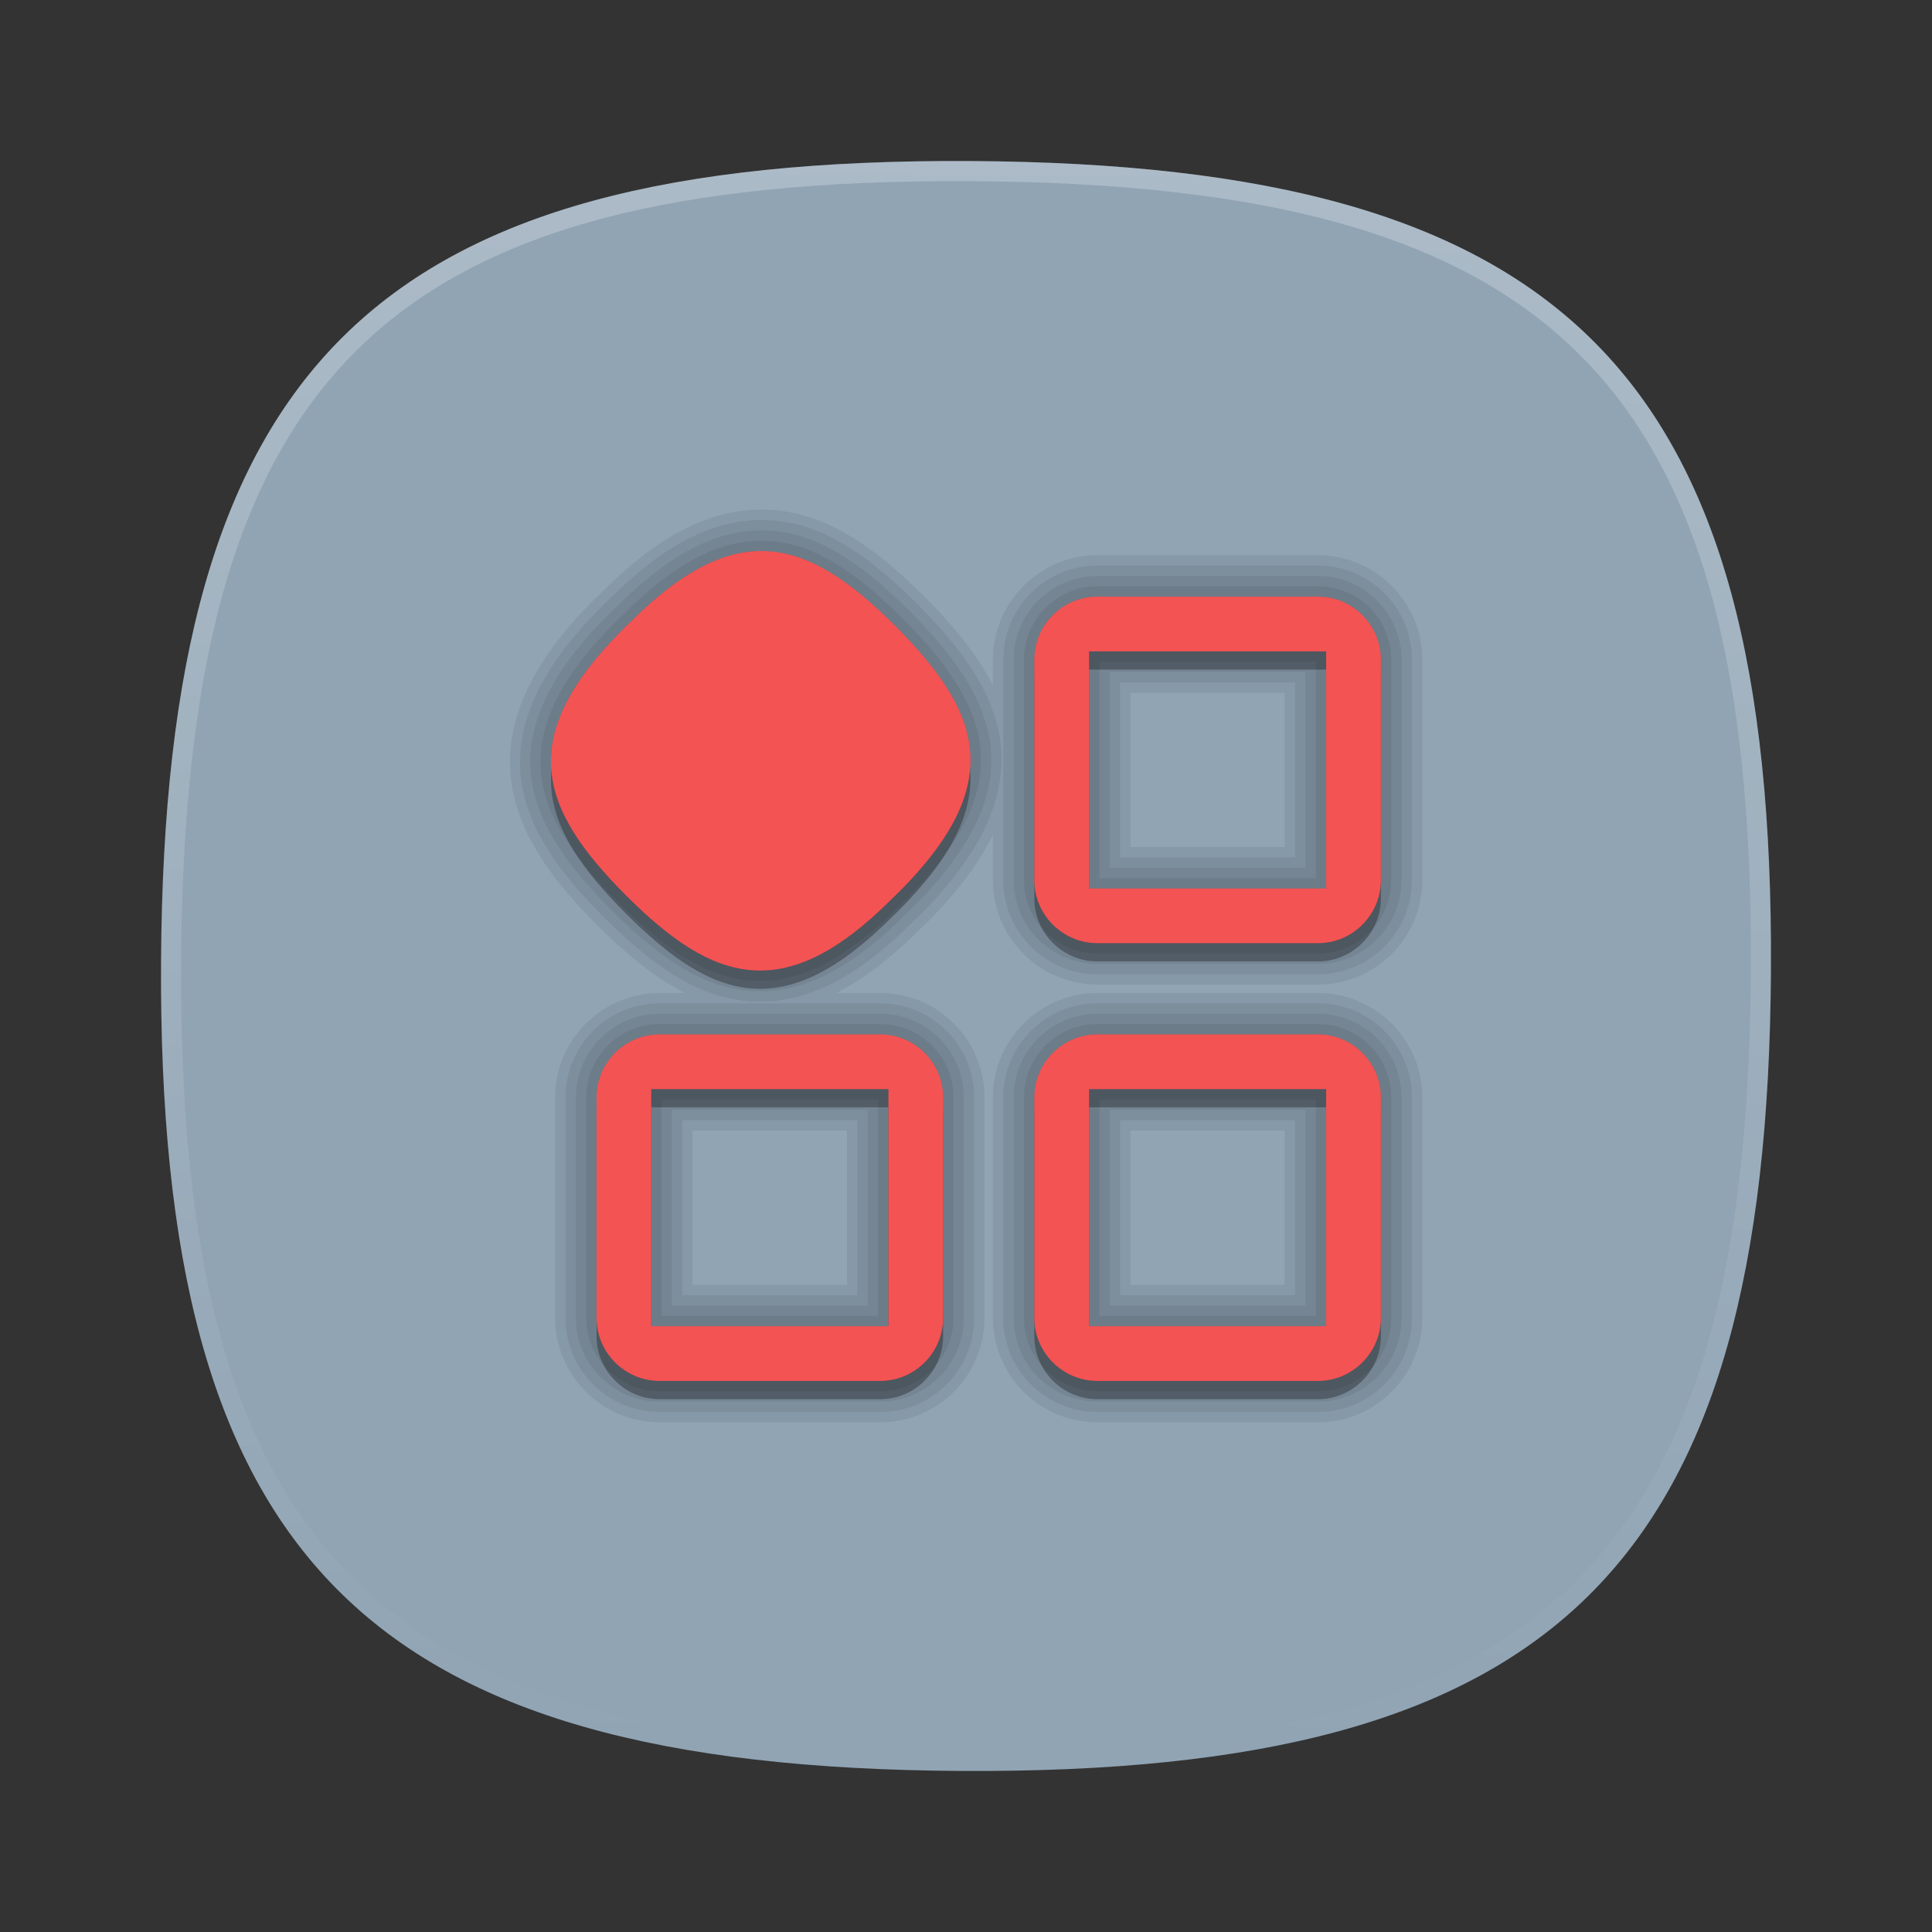 <?xml version="1.0" encoding="UTF-8"?>
<svg xmlns="http://www.w3.org/2000/svg" xmlns:xlink="http://www.w3.org/1999/xlink" baseProfile="tiny" contentScriptType="text/ecmascript" contentStyleType="text/css" height="140px" preserveAspectRatio="xMidYMid meet" version="1.1" viewBox="0 0 140 140" width="140px" x="0px" y="0px" zoomAndPan="magnify">
<rect x="0" y="0" width="140" height="140" fill="#333333" stroke="none"/>
<defs/>
<linearGradient gradientTransform="matrix(1 0.006 0.006 -1 -314.427 -71.135)" gradientUnits="userSpaceOnUse" x1="385.205" x2="385.205" xlink:actuate="onLoad" xlink:show="other" xlink:type="simple" y1="-95.993" y2="-209.127">
<stop offset="0" stop-color="#afd13e"/>
<stop offset="1" stop-color="#19592d"/>
</linearGradient>
<path d="M 128.329 70.323 C 128.09 113.535 112.891 128.57 69.674 128.33 C 26.458 128.088 11.427 112.885 11.671 69.675 C 11.91 26.457 27.108 11.428 70.326 11.67 C 113.544 11.912 128.572 27.11 128.329 70.323 z " fill="#90a4b4" fill-opacity="1"/>
<linearGradient gradientTransform="matrix(1 0.006 0.006 -1 -314.427 -71.135)" gradientUnits="userSpaceOnUse" id="SVGID_2_" x1="385.205" x2="385.205" xlink:actuate="onLoad" xlink:show="other" xlink:type="simple" y1="-81.017" y2="-196.576">
<stop offset="0" stop-color="#ffffff"/>
<stop offset="1" stop-color="#ffffff" stop-opacity="0"/>
</linearGradient>
<path d="M 70.326 11.67 C 27.108 11.428 11.91 26.457 11.671 69.672 C 11.427 112.885 26.458 128.088 69.674 128.33 C 112.893 128.568 128.09 113.535 128.329 70.323 C 128.572 27.107 113.544 11.912 70.326 11.67 z M 69.681 126.872 C 27.163 126.635 12.887 112.2 13.128 69.68 C 13.365 27.162 27.796 12.888 70.316 13.127 C 112.837 13.364 127.108 27.797 126.871 70.315 C 126.635 112.835 112.204 127.109 69.681 126.872 z " fill="url(#SVGID_2_)" fill-opacity="0.25"/>
<path d="M 95.504 44.556 L 79.524 44.556 C 77.0 44.556 74.951 46.618 74.951 49.116 L 74.951 65.109 C 74.951 67.607 77 69.669 79.524 69.669 L 95.504 69.669 C 98.015 69.669 100.064 67.607 100.064 65.109 L 100.064 49.116 C 100.063 46.618 98.015 44.556 95.504 44.556 z M 96.098 65.704 L 78.916 65.704 L 78.916 48.521 L 96.098 48.521 L 96.098 65.704 z M 63.782 76.277 L 47.802 76.277 C 45.278 76.277 43.229 78.34 43.229 80.838 L 43.229 96.83 C 43.229 99.328 45.278 101.391 47.802 101.391 L 63.782 101.391 C 66.293 101.391 68.342 99.328 68.342 96.83 L 68.342 80.838 C 68.341 78.341 66.293 76.277 63.782 76.277 z M 64.376 97.426 L 47.194 97.426 L 47.194 80.242 L 64.377 80.242 L 64.377 97.426 z M 45.634 46.443 L 45.12 46.941 C 37.328 54.755 39.048 59.879 45.352 66.198 C 51.686 72.547 56.86 74.236 64.615 66.47 L 65.13 65.974 C 72.937 58.151 71.188 53.012 64.892 46.698 C 58.564 40.365 53.4 38.661 45.634 46.443 z M 95.504 76.277 L 79.524 76.277 C 77.0 76.277 74.951 78.34 74.951 80.838 L 74.951 96.83 C 74.951 99.328 77 101.391 79.524 101.391 L 95.504 101.391 C 98.015 101.391 100.064 99.328 100.064 96.83 L 100.064 80.838 C 100.063 78.341 98.015 76.277 95.504 76.277 z M 96.098 97.426 L 78.916 97.426 L 78.916 80.242 L 96.098 80.242 L 96.098 97.426 z " fill-opacity="0.3"/>
<path d="M 95.504 43.234 L 79.524 43.234 C 77.0 43.234 74.951 45.296 74.951 47.794 L 74.951 63.787 C 74.951 66.285 77 68.347 79.524 68.347 L 95.504 68.347 C 98.015 68.347 100.064 66.285 100.064 63.787 L 100.064 47.794 C 100.063 45.296 98.015 43.234 95.504 43.234 z M 96.098 64.382 L 78.916 64.382 L 78.916 47.199 L 96.098 47.199 L 96.098 64.382 z M 63.782 74.956 L 47.802 74.956 C 45.278 74.956 43.229 77.019 43.229 79.516 L 43.229 95.509 C 43.229 98.007 45.278 100.069 47.802 100.069 L 63.782 100.069 C 66.293 100.069 68.342 98.006 68.342 95.509 L 68.342 79.516 C 68.341 77.02 66.293 74.956 63.782 74.956 z M 64.376 96.104 L 47.194 96.104 L 47.194 78.921 L 64.377 78.921 L 64.377 96.104 z M 45.634 45.122 L 45.12 45.62 C 37.328 53.434 39.048 58.557 45.352 64.876 C 51.686 71.224 56.86 72.915 64.615 65.148 L 65.13 64.652 C 72.937 56.829 71.188 51.69 64.892 45.376 C 58.564 39.043 53.4 37.339 45.634 45.122 z M 95.504 74.956 L 79.524 74.956 C 77.0 74.956 74.951 77.019 74.951 79.516 L 74.951 95.509 C 74.951 98.007 77 100.069 79.524 100.069 L 95.504 100.069 C 98.015 100.069 100.064 98.006 100.064 95.509 L 100.064 79.516 C 100.063 77.02 98.015 74.956 95.504 74.956 z M 96.098 96.104 L 78.916 96.104 L 78.916 78.921 L 96.098 78.921 L 96.098 96.104 z " fill-opacity="0.15"/>
<path d="M 79.523 103.068 C 75.347 103.068 71.95 99.676 71.95 95.508 L 71.95 79.516 C 71.95 75.348 75.347 71.956 79.523 71.956 L 95.503 71.956 C 99.671 71.956 103.063 75.348 103.063 79.516 L 103.063 95.509 C 103.063 99.677 99.671 103.069 95.503 103.069 L 79.523 103.069 z M 93.098 93.104 L 93.098 81.921 L 81.916 81.921 L 81.916 93.104 L 93.098 93.104 z M 47.802 103.068 C 43.626 103.068 40.229 99.676 40.229 95.508 L 40.229 79.516 C 40.229 75.348 43.626 71.956 47.802 71.956 L 49.609 71.956 C 47.608 70.933 45.539 69.31 43.23 66.996 C 37.378 61.131 32.774 53.753 42.996 43.501 L 43.547 42.967 C 47.654 38.851 51.351 36.93 55.172 36.93 C 59.042 36.93 62.584 38.822 67.015 43.255 C 68.966 45.212 70.779 47.337 71.951 49.678 L 71.951 47.794 C 71.951 43.626 75.348 40.234 79.524 40.234 L 95.504 40.234 C 99.672 40.234 103.064 43.625 103.064 47.794 L 103.064 63.787 C 103.064 67.955 99.672 71.347 95.504 71.347 L 79.524 71.347 C 75.348 71.347 71.951 67.956 71.951 63.787 L 71.951 60.5 C 70.989 62.465 69.47 64.551 67.255 66.771 L 66.697 67.309 C 64.581 69.429 62.573 70.965 60.599 71.955 L 63.782 71.955 C 67.95 71.955 71.341 75.347 71.341 79.515 L 71.341 95.508 C 71.341 99.676 67.95 103.068 63.782 103.068 L 47.802 103.068 z M 61.376 93.104 L 61.376 81.921 L 50.194 81.921 L 50.194 93.104 L 61.376 93.104 z M 93.098 61.382 L 93.098 50.199 L 81.916 50.199 L 81.916 61.382 L 93.098 61.382 z " fill-opacity="0.07" stroke-opacity="0.07"/>
<path d="M 79.523 102.318 C 75.76 102.318 72.7 99.263 72.7 95.508 L 72.7 79.516 C 72.7 75.761 75.761 72.706 79.523 72.706 L 95.503 72.706 C 99.258 72.706 102.313 75.761 102.313 79.516 L 102.313 95.509 C 102.313 99.264 99.258 102.319 95.503 102.319 L 79.523 102.319 z M 93.848 93.854 L 93.848 81.171 L 81.166 81.171 L 81.166 93.854 L 93.848 93.854 z M 47.802 102.318 C 44.04 102.318 40.979 99.263 40.979 95.508 L 40.979 79.516 C 40.979 75.761 44.04 72.706 47.802 72.706 L 63.782 72.706 C 67.537 72.706 70.591 75.761 70.591 79.516 L 70.591 95.509 C 70.591 99.264 67.537 102.319 63.782 102.319 L 47.802 102.319 z M 62.126 93.854 L 62.126 81.171 L 49.444 81.171 L 49.444 93.854 L 62.126 93.854 z M 55.084 72.581 C 51.422 72.58 48.035 70.751 43.76 66.466 C 37.888 60.581 33.796 53.79 43.526 44.031 L 44.068 43.506 C 48.031 39.534 51.562 37.68 55.172 37.68 C 58.824 37.68 62.208 39.506 66.485 43.785 C 72.364 49.681 76.462 56.483 66.724 66.242 L 66.177 66.769 C 62.222 70.731 58.694 72.581 55.084 72.581 L 55.084 72.581 z M 79.523 70.597 C 75.76 70.597 72.7 67.542 72.7 63.787 L 72.7 47.794 C 72.7 44.039 75.761 40.984 79.523 40.984 L 95.503 40.984 C 99.258 40.984 102.313 44.039 102.313 47.794 L 102.313 63.787 C 102.313 67.542 99.258 70.597 95.503 70.597 L 79.523 70.597 z M 93.848 62.132 L 93.848 49.449 L 81.166 49.449 L 81.166 62.132 L 93.848 62.132 z " fill-opacity="0.07" stroke-opacity="0.07"/>
<path d="M 79.523 101.568 C 76.174 101.568 73.45 98.849 73.45 95.508 L 73.45 79.516 C 73.45 76.175 76.175 73.456 79.523 73.456 L 95.503 73.456 C 98.844 73.456 101.563 76.175 101.563 79.516 L 101.563 95.509 C 101.563 98.85 98.844 101.569 95.503 101.569 L 79.523 101.569 z M 94.598 94.604 L 94.598 80.421 L 80.416 80.421 L 80.416 94.604 L 94.598 94.604 z M 47.802 101.568 C 44.453 101.568 41.729 98.849 41.729 95.508 L 41.729 79.516 C 41.729 76.175 44.454 73.456 47.802 73.456 L 63.782 73.456 C 67.123 73.456 69.842 76.175 69.842 79.516 L 69.842 95.509 C 69.842 98.85 67.124 101.569 63.782 101.569 L 47.802 101.569 z M 62.876 94.604 L 62.876 80.421 L 48.694 80.421 L 48.694 94.604 L 62.876 94.604 z M 55.084 71.831 C 51.64 71.83 48.412 70.067 44.291 65.936 C 37.822 59.453 35.307 53.336 44.058 44.561 L 44.591 44.045 C 48.41 40.217 51.776 38.431 55.173 38.431 C 58.608 38.431 61.832 40.191 65.955 44.317 C 72.432 50.813 74.95 56.938 66.193 65.713 L 65.656 66.23 C 61.844 70.048 58.481 71.831 55.084 71.831 L 55.084 71.831 z M 79.523 69.847 C 76.174 69.847 73.45 67.128 73.45 63.787 L 73.45 47.794 C 73.45 44.453 76.175 41.734 79.523 41.734 L 95.503 41.734 C 98.844 41.734 101.563 44.452 101.563 47.794 L 101.563 63.787 C 101.563 67.128 98.844 69.847 95.503 69.847 L 79.523 69.847 z M 94.598 62.882 L 94.598 48.699 L 80.416 48.699 L 80.416 62.882 L 94.598 62.882 z " fill-opacity="0.07" stroke-opacity="0.07"/>
<path d="M 79.523 100.818 C 76.587 100.818 74.2 98.436 74.2 95.508 L 74.2 79.516 C 74.2 76.588 76.588 74.206 79.523 74.206 L 95.503 74.206 C 98.431 74.206 100.813 76.588 100.813 79.516 L 100.813 95.509 C 100.813 98.437 98.431 100.819 95.503 100.819 L 79.523 100.819 z M 95.348 95.354 L 95.348 79.671 L 79.666 79.671 L 79.666 95.354 L 95.348 95.354 z M 47.802 100.818 C 44.867 100.818 42.479 98.436 42.479 95.508 L 42.479 79.516 C 42.479 76.588 44.867 74.206 47.802 74.206 L 63.782 74.206 C 66.71 74.206 69.092 76.588 69.092 79.516 L 69.092 95.509 C 69.092 98.437 66.71 100.819 63.782 100.819 L 47.802 100.819 z M 63.626 95.354 L 63.626 79.671 L 47.944 79.671 L 47.944 95.354 L 63.626 95.354 z M 55.083 71.081 C 51.858 71.08 48.79 69.383 44.821 65.406 C 38.494 59.064 36.248 53.454 44.588 45.09 L 45.111 44.583 C 48.786 40.9 51.986 39.18 55.171 39.18 C 58.388 39.18 61.454 40.875 65.423 44.846 C 71.758 51.2 74.007 56.818 65.661 65.182 L 65.135 65.688 C 61.466 69.364 58.269 71.081 55.083 71.081 C 55.084 71.081 55.084 71.081 55.083 71.081 z M 79.523 69.097 C 76.587 69.097 74.2 66.715 74.2 63.787 L 74.2 47.794 C 74.2 44.866 76.588 42.484 79.523 42.484 L 95.503 42.484 C 98.431 42.484 100.813 44.866 100.813 47.794 L 100.813 63.787 C 100.813 66.715 98.431 69.097 95.503 69.097 L 79.523 69.097 z M 95.348 63.632 L 95.348 47.949 L 79.666 47.949 L 79.666 63.632 L 95.348 63.632 z " fill-opacity="0.07" stroke-opacity="0.07"/>
<linearGradient gradientTransform="matrix(1.322 0 0 -1.322 -258.928 4.482)" gradientUnits="userSpaceOnUse" x1="248.856" x2="248.856" xlink:actuate="onLoad" xlink:show="other" xlink:type="simple" y1="-72.319" y2="-26.82">
<stop offset="0" stop-color="#d0cbc5"/>
<stop offset="0.503" stop-color="#fafcef"/>
<stop offset="0.969" stop-color="#ffffff"/>
<stop offset="1" stop-color="#ffffff"/>
</linearGradient>
<path d="M 95.504 43.234 L 79.524 43.234 C 77.0 43.234 74.951 45.296 74.951 47.794 L 74.951 63.787 C 74.951 66.285 77 68.347 79.524 68.347 L 95.504 68.347 C 98.015 68.347 100.064 66.285 100.064 63.787 L 100.064 47.794 C 100.063 45.296 98.015 43.234 95.504 43.234 z M 96.098 64.382 L 78.916 64.382 L 78.916 47.199 L 96.098 47.199 L 96.098 64.382 z M 63.782 74.956 L 47.802 74.956 C 45.278 74.956 43.229 77.019 43.229 79.516 L 43.229 95.509 C 43.229 98.007 45.278 100.069 47.802 100.069 L 63.782 100.069 C 66.293 100.069 68.342 98.006 68.342 95.509 L 68.342 79.516 C 68.341 77.02 66.293 74.956 63.782 74.956 z M 64.376 96.104 L 47.194 96.104 L 47.194 78.921 L 64.377 78.921 L 64.377 96.104 z M 45.634 45.122 L 45.12 45.62 C 37.328 53.434 39.048 58.557 45.352 64.876 C 51.686 71.224 56.86 72.915 64.615 65.148 L 65.13 64.652 C 72.937 56.829 71.188 51.69 64.892 45.376 C 58.564 39.043 53.4 37.339 45.634 45.122 z M 95.504 74.956 L 79.524 74.956 C 77.0 74.956 74.951 77.019 74.951 79.516 L 74.951 95.509 C 74.951 98.007 77 100.069 79.524 100.069 L 95.504 100.069 C 98.015 100.069 100.064 98.006 100.064 95.509 L 100.064 79.516 C 100.063 77.02 98.015 74.956 95.504 74.956 z M 96.098 96.104 L 78.916 96.104 L 78.916 78.921 L 96.098 78.921 L 96.098 96.104 z " fill="#f45353" fill-opacity="1"/>
</svg>
